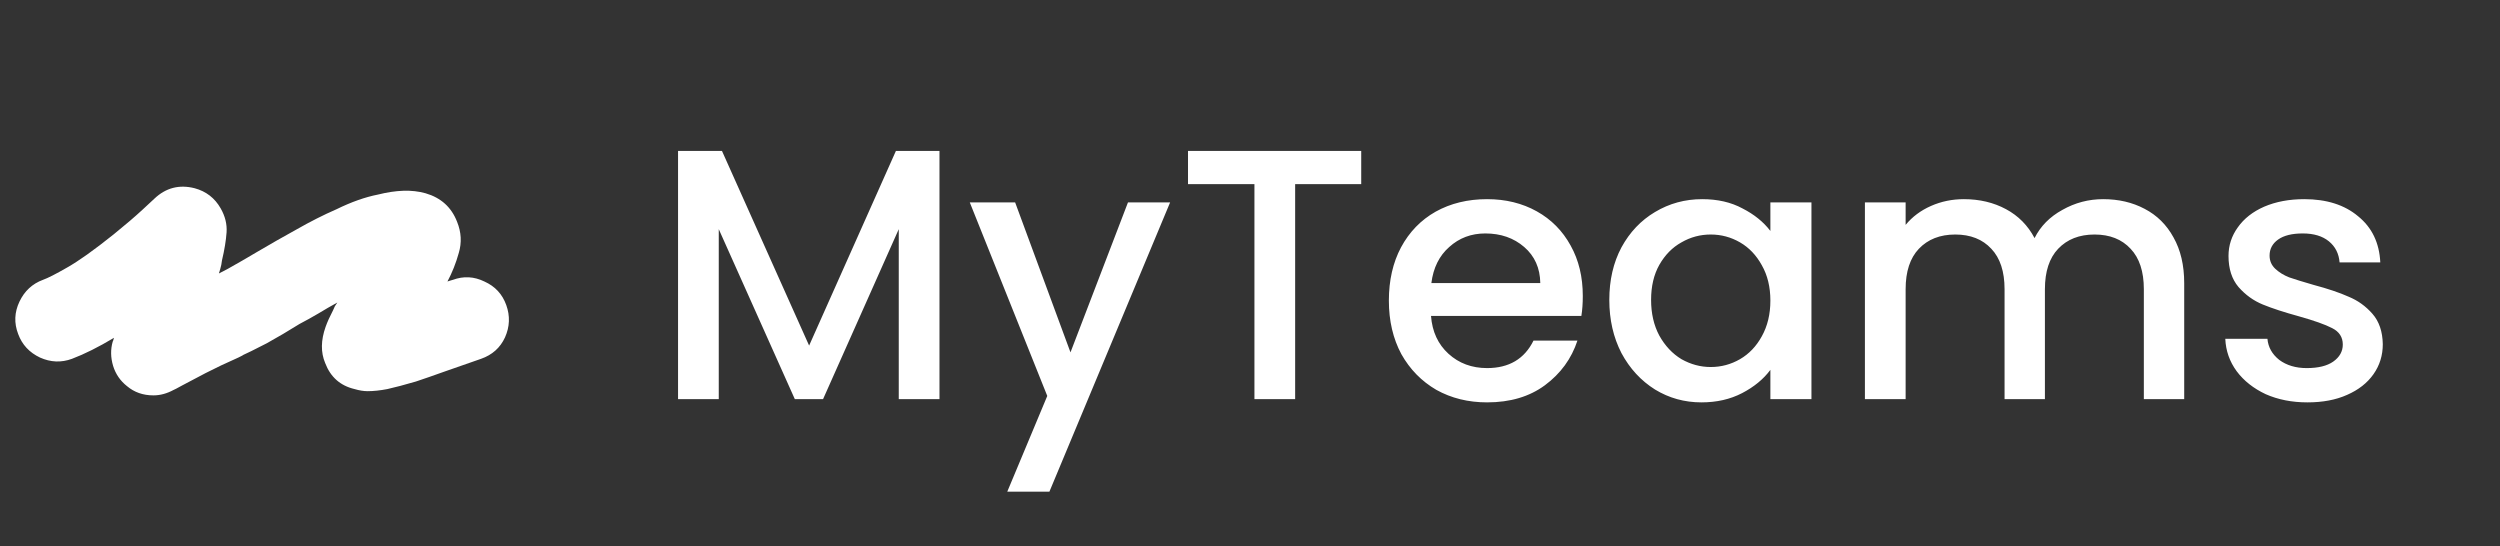 <svg width="119" height="26" viewBox="0 0 119 26" fill="none" xmlns="http://www.w3.org/2000/svg">
<rect x="0" y="0" width="119" height="26" fill="#333333" stroke="none"/>
<path d="M44.719 7.185V19H42.781V10.908L39.177 19H37.834L34.213 10.908V19H32.275V7.185H34.366L38.514 16.45L42.645 7.185H44.719ZM55.698 9.633L49.952 23.403H47.946L49.85 18.847L46.161 9.633H48.32L50.955 16.773L53.692 9.633H55.698ZM64.794 7.185V8.766H61.649V19H59.711V8.766H56.549V7.185H64.794ZM75.341 14.087C75.341 14.438 75.319 14.756 75.273 15.039H68.116C68.173 15.787 68.451 16.388 68.949 16.841C69.448 17.294 70.06 17.521 70.785 17.521C71.828 17.521 72.565 17.085 72.995 16.212H75.086C74.803 17.073 74.287 17.782 73.539 18.337C72.803 18.881 71.885 19.153 70.785 19.153C69.89 19.153 69.085 18.955 68.371 18.558C67.669 18.15 67.113 17.583 66.705 16.858C66.309 16.121 66.11 15.271 66.11 14.308C66.11 13.345 66.303 12.5 66.688 11.775C67.085 11.038 67.635 10.472 68.337 10.075C69.051 9.678 69.867 9.48 70.785 9.48C71.669 9.48 72.457 9.673 73.148 10.058C73.84 10.443 74.378 10.987 74.763 11.69C75.149 12.381 75.341 13.18 75.341 14.087ZM73.318 13.475C73.307 12.761 73.052 12.189 72.553 11.758C72.055 11.327 71.437 11.112 70.7 11.112C70.032 11.112 69.459 11.327 68.983 11.758C68.507 12.177 68.224 12.75 68.133 13.475H73.318ZM76.603 14.274C76.603 13.333 76.795 12.5 77.181 11.775C77.577 11.05 78.11 10.489 78.779 10.092C79.459 9.684 80.207 9.48 81.023 9.48C81.759 9.48 82.4 9.627 82.944 9.922C83.499 10.205 83.941 10.562 84.27 10.993V9.633H86.225V19H84.27V17.606C83.941 18.048 83.493 18.416 82.927 18.711C82.36 19.006 81.714 19.153 80.989 19.153C80.184 19.153 79.447 18.949 78.779 18.541C78.11 18.122 77.577 17.544 77.181 16.807C76.795 16.059 76.603 15.215 76.603 14.274ZM84.27 14.308C84.27 13.662 84.134 13.101 83.862 12.625C83.601 12.149 83.255 11.786 82.825 11.537C82.394 11.288 81.929 11.163 81.431 11.163C80.932 11.163 80.467 11.288 80.037 11.537C79.606 11.775 79.255 12.132 78.983 12.608C78.722 13.073 78.592 13.628 78.592 14.274C78.592 14.92 78.722 15.487 78.983 15.974C79.255 16.461 79.606 16.835 80.037 17.096C80.479 17.345 80.943 17.47 81.431 17.47C81.929 17.47 82.394 17.345 82.825 17.096C83.255 16.847 83.601 16.484 83.862 16.008C84.134 15.521 84.27 14.954 84.27 14.308ZM100.109 9.48C100.846 9.48 101.503 9.633 102.081 9.939C102.67 10.245 103.129 10.698 103.458 11.299C103.798 11.9 103.968 12.625 103.968 13.475V19H102.047V13.764C102.047 12.925 101.837 12.285 101.418 11.843C100.999 11.39 100.426 11.163 99.701 11.163C98.976 11.163 98.398 11.39 97.967 11.843C97.548 12.285 97.338 12.925 97.338 13.764V19H95.417V13.764C95.417 12.925 95.207 12.285 94.788 11.843C94.369 11.39 93.796 11.163 93.071 11.163C92.346 11.163 91.768 11.39 91.337 11.843C90.918 12.285 90.708 12.925 90.708 13.764V19H88.77V9.633H90.708V10.704C91.025 10.319 91.428 10.018 91.915 9.803C92.403 9.588 92.924 9.48 93.479 9.48C94.227 9.48 94.896 9.639 95.485 9.956C96.075 10.273 96.528 10.732 96.845 11.333C97.129 10.766 97.57 10.319 98.171 9.99C98.772 9.65 99.418 9.48 100.109 9.48ZM109.834 19.153C109.098 19.153 108.435 19.023 107.845 18.762C107.267 18.49 106.808 18.127 106.468 17.674C106.128 17.209 105.947 16.694 105.924 16.127H107.93C107.964 16.524 108.151 16.858 108.491 17.13C108.843 17.391 109.279 17.521 109.8 17.521C110.344 17.521 110.764 17.419 111.058 17.215C111.364 17 111.517 16.728 111.517 16.399C111.517 16.048 111.347 15.787 111.007 15.617C110.679 15.447 110.152 15.26 109.426 15.056C108.724 14.863 108.151 14.676 107.709 14.495C107.267 14.314 106.882 14.036 106.553 13.662C106.236 13.288 106.077 12.795 106.077 12.183C106.077 11.684 106.225 11.231 106.519 10.823C106.814 10.404 107.233 10.075 107.777 9.837C108.333 9.599 108.967 9.48 109.681 9.48C110.747 9.48 111.602 9.752 112.248 10.296C112.906 10.829 113.257 11.56 113.302 12.489H111.364C111.33 12.07 111.16 11.735 110.854 11.486C110.548 11.237 110.135 11.112 109.613 11.112C109.103 11.112 108.712 11.208 108.44 11.401C108.168 11.594 108.032 11.849 108.032 12.166C108.032 12.415 108.123 12.625 108.304 12.795C108.486 12.965 108.707 13.101 108.967 13.203C109.228 13.294 109.613 13.413 110.123 13.56C110.803 13.741 111.359 13.928 111.789 14.121C112.231 14.302 112.611 14.574 112.928 14.937C113.246 15.3 113.41 15.781 113.421 16.382C113.421 16.915 113.274 17.391 112.979 17.81C112.685 18.229 112.265 18.558 111.721 18.796C111.189 19.034 110.56 19.153 109.834 19.153Z" fill="white"/>
<path d="M7.305 18.82C6.811 18.82 6.391 18.673 6.045 18.38C5.725 18.127 5.505 17.807 5.385 17.42C5.265 17.02 5.258 16.633 5.365 16.26C5.365 16.26 5.371 16.247 5.385 16.22C5.398 16.18 5.411 16.133 5.425 16.08C4.691 16.52 4.025 16.853 3.425 17.08C2.918 17.267 2.411 17.247 1.905 17.02C1.398 16.78 1.051 16.407 0.865 15.9C0.665 15.38 0.685 14.867 0.925 14.36C1.165 13.853 1.538 13.507 2.045 13.32C2.271 13.24 2.651 13.047 3.185 12.74C3.731 12.433 4.471 11.907 5.405 11.16C5.965 10.707 6.425 10.313 6.785 9.98C7.158 9.633 7.345 9.46 7.345 9.46C7.891 8.94 8.531 8.773 9.265 8.96C9.811 9.107 10.225 9.427 10.505 9.92C10.718 10.293 10.811 10.673 10.785 11.06C10.758 11.447 10.685 11.893 10.565 12.4C10.551 12.533 10.525 12.667 10.485 12.8C10.445 12.92 10.405 13.053 10.365 13.2C10.791 13.173 11.185 13.267 11.545 13.48C11.918 13.693 12.191 14 12.365 14.4C12.591 14.893 12.605 15.4 12.405 15.92C12.205 16.427 11.851 16.793 11.345 17.02C10.771 17.273 10.251 17.52 9.785 17.76C9.331 18 8.965 18.193 8.685 18.34C8.418 18.487 8.278 18.56 8.265 18.56C7.945 18.733 7.625 18.82 7.305 18.82ZM17.498 18.62C17.311 18.62 17.105 18.587 16.878 18.52C16.198 18.36 15.731 17.947 15.478 17.28C15.265 16.773 15.271 16.2 15.498 15.56C15.578 15.333 15.698 15.067 15.858 14.76C15.885 14.707 15.911 14.647 15.938 14.58C15.978 14.513 16.018 14.453 16.058 14.4C15.765 14.56 15.465 14.733 15.158 14.92C14.865 15.093 14.565 15.26 14.258 15.42C13.725 15.753 13.205 16.06 12.698 16.34C12.191 16.607 11.725 16.833 11.298 17.02C10.805 17.247 10.298 17.26 9.778 17.06C9.258 16.86 8.891 16.507 8.678 16C8.451 15.493 8.438 14.987 8.638 14.48C8.838 13.96 9.191 13.593 9.698 13.38C10.005 13.233 10.385 13.04 10.838 12.8C11.291 12.547 11.765 12.273 12.258 11.98C12.845 11.633 13.465 11.28 14.118 10.92C14.771 10.547 15.405 10.227 16.018 9.96C16.725 9.613 17.385 9.38 17.998 9.26C18.425 9.153 18.825 9.093 19.198 9.08C19.571 9.067 19.925 9.107 20.258 9.2C20.991 9.413 21.491 9.867 21.758 10.56C21.958 11.053 21.985 11.547 21.838 12.04C21.705 12.52 21.525 12.973 21.298 13.4C21.338 13.387 21.378 13.373 21.418 13.36C21.471 13.347 21.518 13.333 21.558 13.32C22.065 13.133 22.565 13.16 23.058 13.4C23.565 13.627 23.911 14 24.098 14.52C24.285 15.04 24.265 15.553 24.038 16.06C23.811 16.553 23.431 16.893 22.898 17.08C22.285 17.293 21.711 17.493 21.178 17.68C20.658 17.867 20.198 18.027 19.798 18.16C19.251 18.32 18.798 18.44 18.438 18.52C18.091 18.587 17.778 18.62 17.498 18.62Z" fill="white"/>
</svg>
